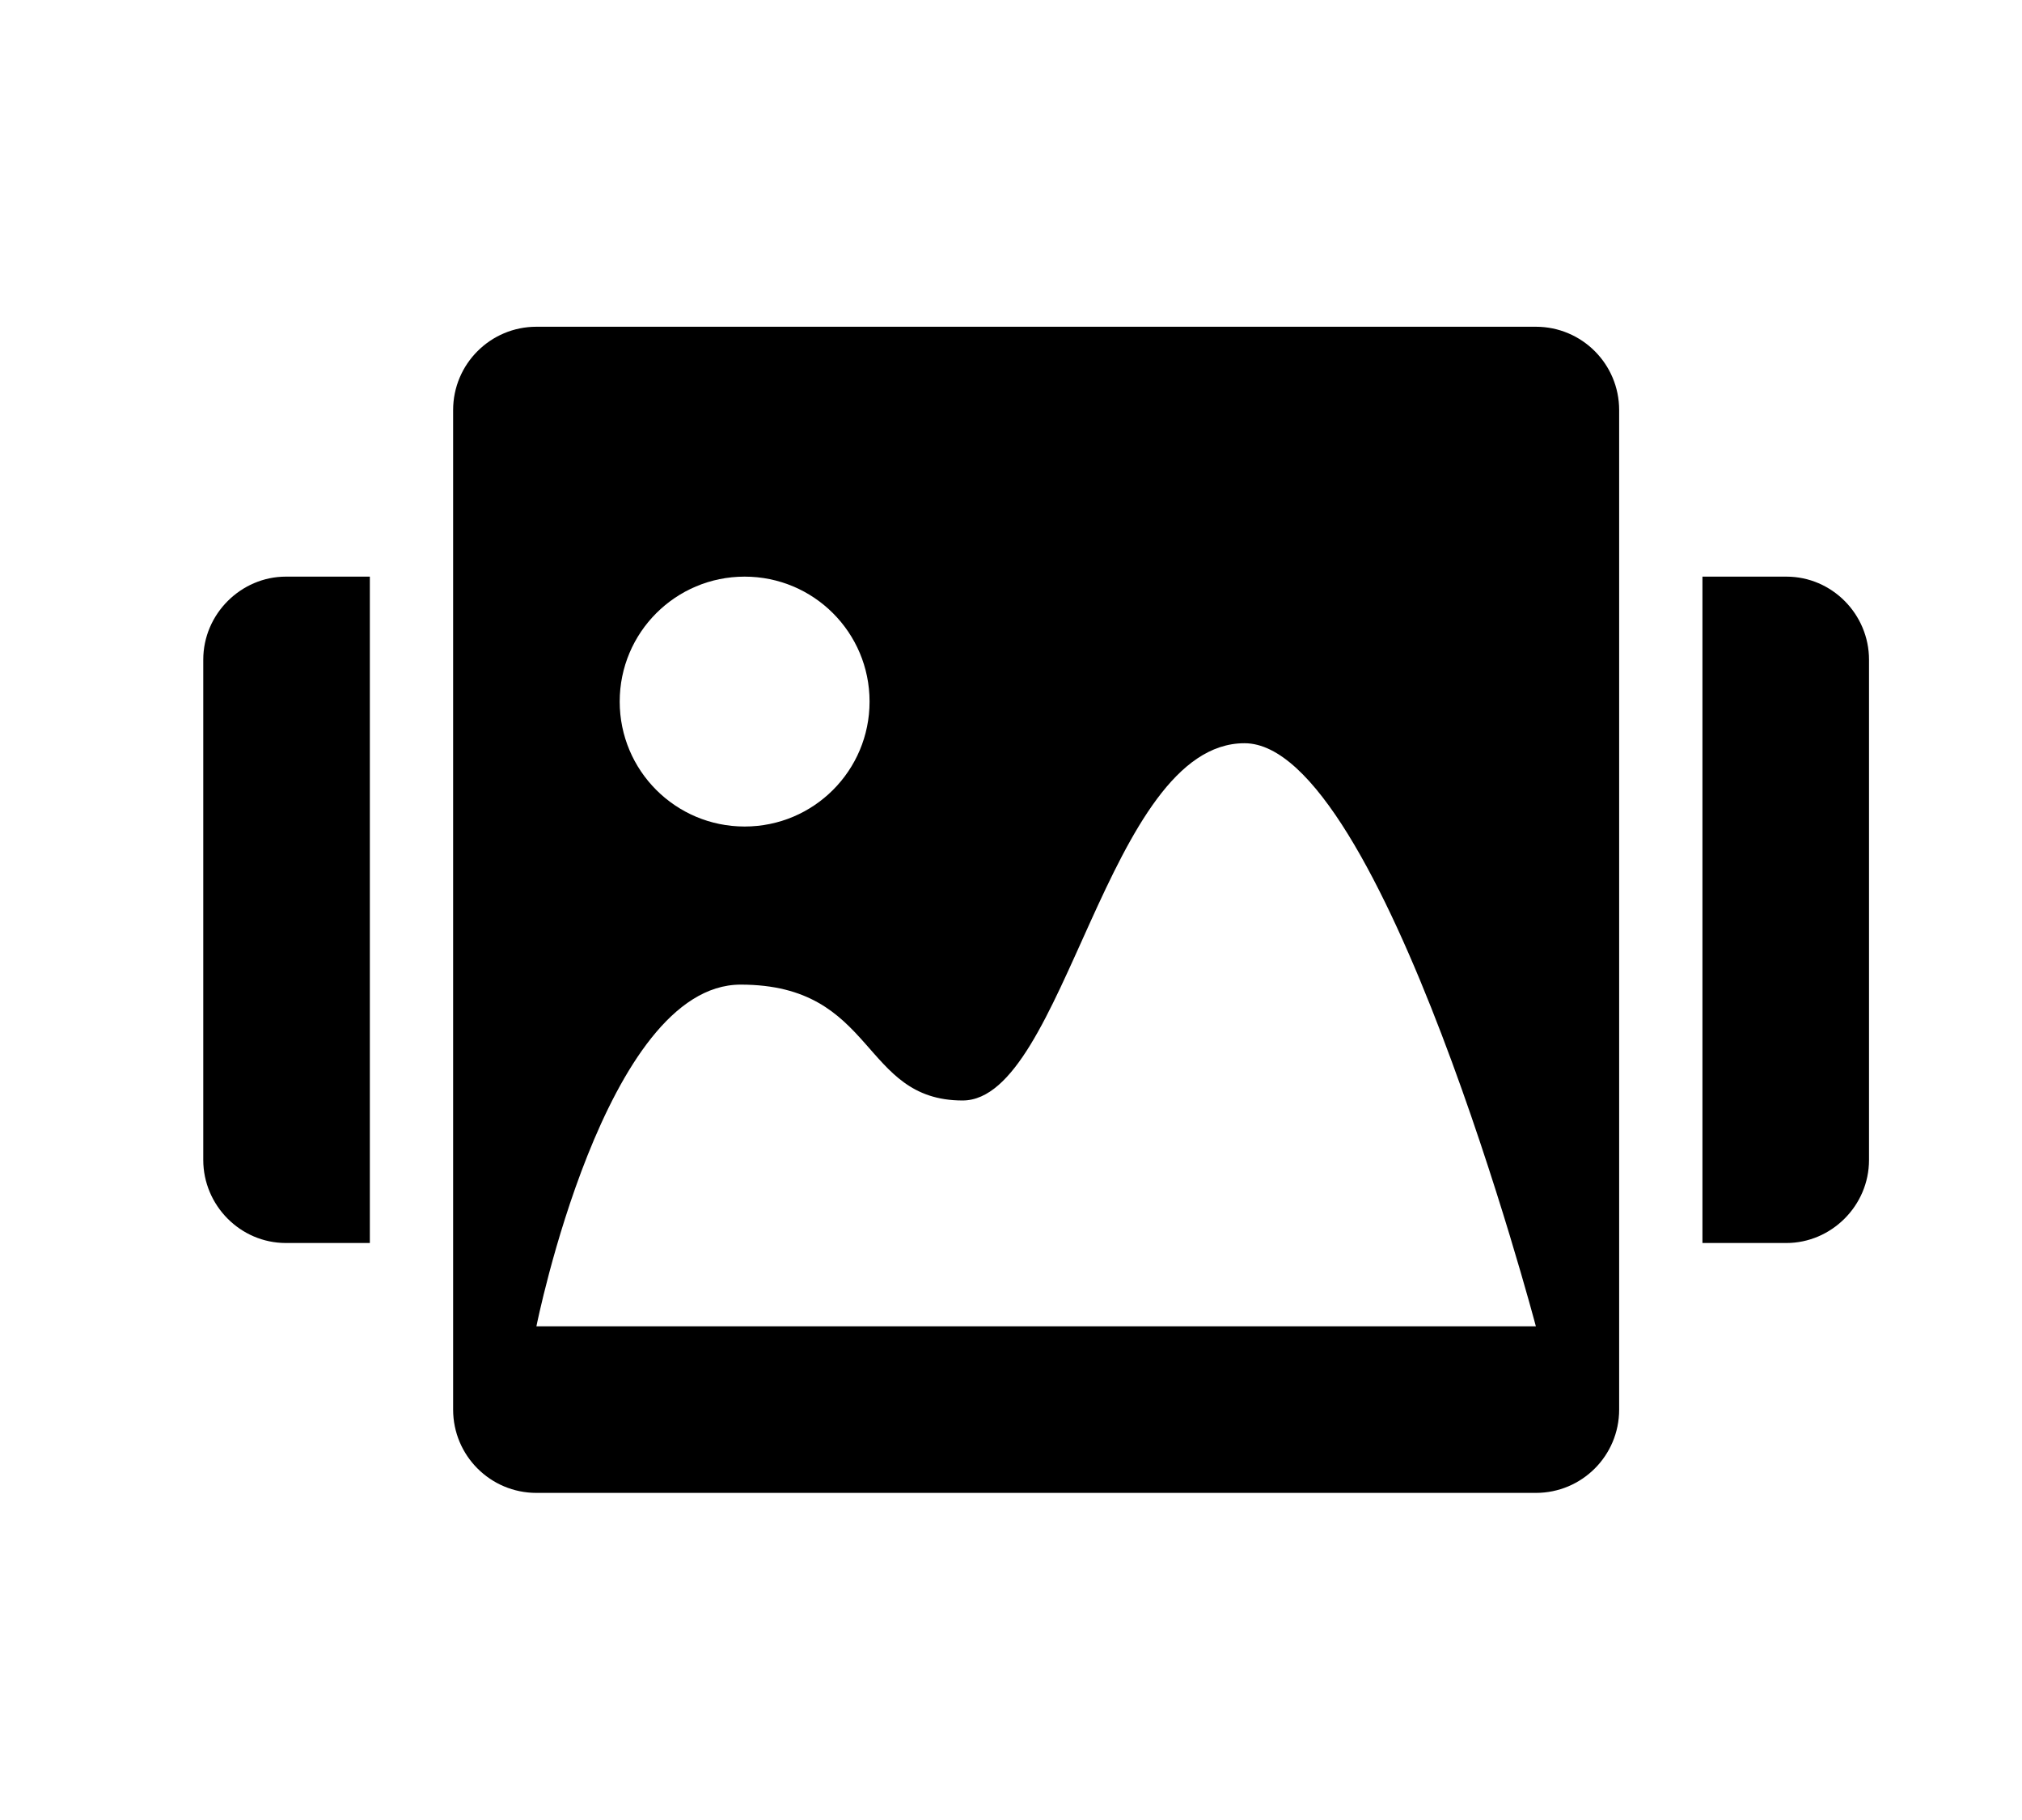 <?xml version="1.0" standalone="no"?><!DOCTYPE svg PUBLIC "-//W3C//DTD SVG 1.1//EN" "http://www.w3.org/Graphics/SVG/1.1/DTD/svg11.dtd"><svg t="1592278264877" class="icon" viewBox="0 0 1138 1024" version="1.1" xmlns="http://www.w3.org/2000/svg" p-id="4732" xmlns:xlink="http://www.w3.org/1999/xlink" width="222.266" height="200"><defs><style type="text/css"></style></defs><path d="M208.148 324.5L160.898 324.5C135.726 324.5 114.398 345.406 114.398 371.234l0 281.531C114.398 678.266 135.21 699.5 160.898 699.5L208.148 699.5 208.148 324.5zM958.148 324.5l47.25 0C1031.132 324.5 1051.898 345.734 1051.898 371.234l1e-8 281.531C1051.898 678.641 1030.569 699.5 1005.398 699.5L958.148 699.5 958.148 324.5z" p-id="4733"></path><path d="M864.398 183.875L301.898 183.875C276.023 183.875 255.023 204.875 255.023 230.75l0 562.5c0 25.922 21 46.875 46.875 46.875l562.5 0c25.922 0 46.875-20.953 46.875-46.875L911.273 230.75C911.273 204.875 890.319 183.875 864.398 183.875zM419.085 324.5C457.944 324.5 489.398 355.953 489.398 394.813S457.944 465.125 419.085 465.125 348.773 433.672 348.773 394.813 380.226 324.5 419.085 324.5zM301.898 746.375c0 0 38.391-192.281 114.938-192.281 76.547 0 67.406 65.203 124.922 65.203C599.319 619.297 623.085 418.25 700.429 418.25S864.398 746.375 864.398 746.375L301.898 746.375z" p-id="4734"></path></svg>